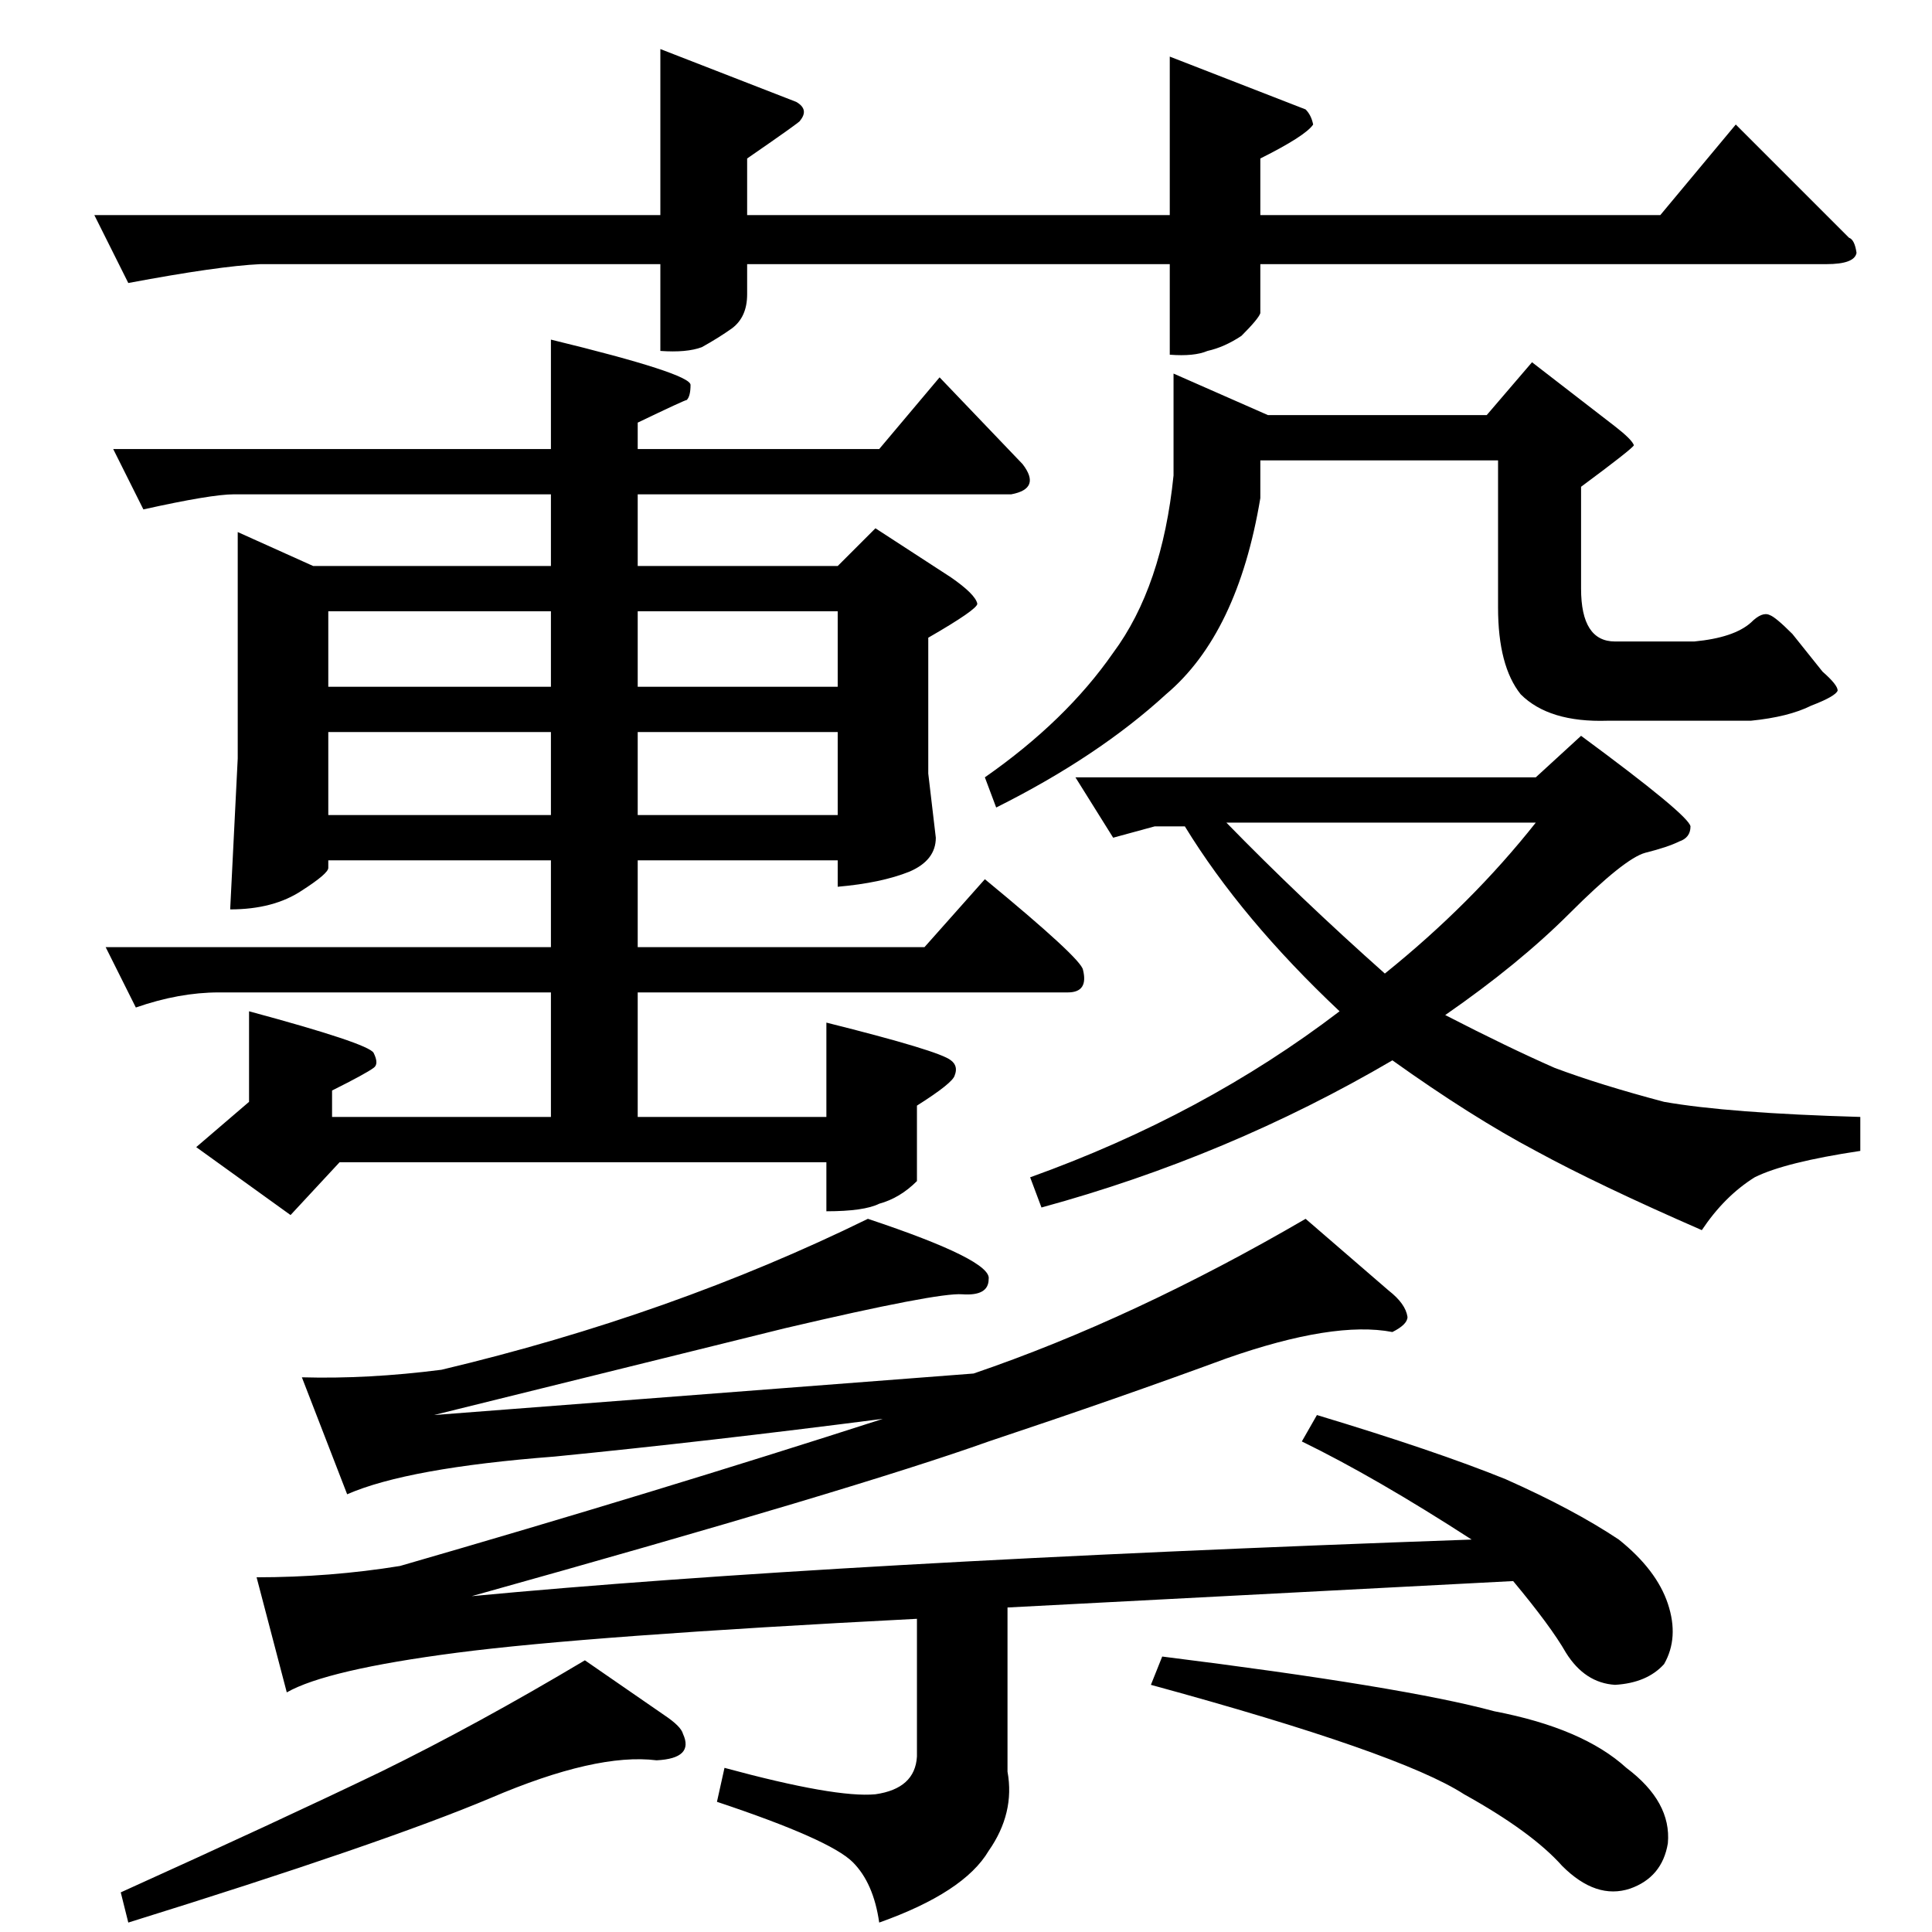 <?xml version="1.0" standalone="no"?>
<!DOCTYPE svg PUBLIC "-//W3C//DTD SVG 1.1//EN" "http://www.w3.org/Graphics/SVG/1.1/DTD/svg11.dtd" >
<svg xmlns="http://www.w3.org/2000/svg" xmlns:xlink="http://www.w3.org/1999/xlink" version="1.1" viewBox="0 -205 1024 1024">
  <g transform="matrix(1 0 0 -1 0 819)">
   <path fill="currentColor"
d="M60 786h232v58q74 -18 74 -24t-2 -8q-1 0 -26 -12v-14h128l32 38l44 -46q10 -13 -6 -16h-198v-38h106l20 20l40 -26q13 -9 14 -14q0 -3 -26 -18v-72l4 -34q0 -12 -14 -18q-15 -6 -38 -8v14h-106v-46h152l32 36q51 -42 52 -48q3 -12 -8 -12h-228v-66h100v50q60 -15 66 -20
q4 -3 2 -8q-1 -4 -20 -16v-40q-9 -9 -20 -12q-8 -4 -28 -4v26h-258l-26 -28l-50 36l28 24v48q63 -17 66 -22q3 -6 0 -8q-4 -3 -22 -12v-14h116v66h-176q-21 0 -44 -8l-16 32h236v46h-118v-4q0 -3 -14 -12q-15 -10 -38 -10l4 80v120l40 -18h126v38h-168q-12 0 -48 -8l-16 32
v0v0zM174 592h118v44h-118v-44v0v0zM338 636v-44h106v44h-106v0v0zM174 660h118v40h-118v-40v0v0zM338 700v-40h106v40h-106v0v0zM546 400q92 33 164 88q-52 49 -82 98h-16l-22 -6l-20 32h244l24 22q57 -42 58 -48q0 -6 -6 -8q-6 -3 -18 -6q-11 -3 -40 -32q-27 -27 -66 -54
q33 -17 58 -28q24 -9 58 -18q34 -6 104 -8v-18q-40 -6 -56 -14q-16 -10 -28 -28q-55 24 -88 42q-34 18 -76 48q-87 -51 -186 -78l-6 16v0v0zM812 832l44 -34q9 -7 10 -10q-1 -2 -28 -22v-54q0 -28 18 -28h42q21 2 30 10q6 6 10 4q3 -1 12 -10l16 -20q8 -7 8 -10
q-1 -3 -14 -8q-12 -6 -32 -8h-76q-31 -1 -46 14q-12 15 -12 46v78h-126v-20q-12 -72 -50 -104q-36 -33 -90 -60l-6 16q43 30 68 66q26 35 32 94v54l50 -22h116l24 28v0v0zM650 588q39 -40 84 -80q46 37 80 80h-164v0v0zM416 320q-81 -20 -186 -46l286 22q85 29 176 82
l44 -38q9 -7 10 -14q0 -4 -8 -8q-31 6 -88 -14q-57 -21 -126 -44q-70 -25 -274 -82q191 18 530 30q-51 33 -90 52l8 14q63 -19 100 -34q36 -16 60 -32q20 -16 26 -34t-2 -32q-9 -10 -26 -11q-16 1 -26 17q-8 14 -28 38l-268 -14v-87q4 -22 -10 -42q-13 -22 -58 -38
q-3 21 -14 32q-12 12 -72 32l4 18q59 -16 80 -14q21 3 22 20v73q-175 -9 -244 -18t-90 -21l-16 61q39 0 76 6q135 39 256 78q-93 -12 -174 -20q-78 -6 -110 -20l-24 62q35 -1 74 4q122 29 226 80q66 -22 64 -32q0 -9 -14 -8q-13 1 -94 -18v0v0zM352 115q9 -6 10 -10
q6 -13 -14 -14q-32 4 -88 -20q-57 -24 -192 -66l-4 16q84 38 138 64q51 25 108 59l42 -29v0v0zM616 146q128 -16 176 -29q47 -9 70 -30q24 -18 22 -40q-3 -18 -20 -24q-18 -6 -36 12q-16 18 -52 38q-34 22 -166 58l6 15v0v0zM350 998l72 -28q7 -4 2 -10q1 0 -28 -20v-30h224
v84l72 -28q3 -3 4 -8q-4 -6 -28 -18v-30h212l40 48l60 -60q3 -1 4 -8q-1 -6 -16 -6h-300v-26q-1 -3 -10 -12q-9 -6 -18 -8q-7 -3 -20 -2v48h-224v-16q0 -12 -8 -18q-7 -5 -16 -10q-8 -3 -22 -2v46h-212q-22 -1 -70 -10l-18 36h300v88v0v0z" />
  </g>

</svg>
